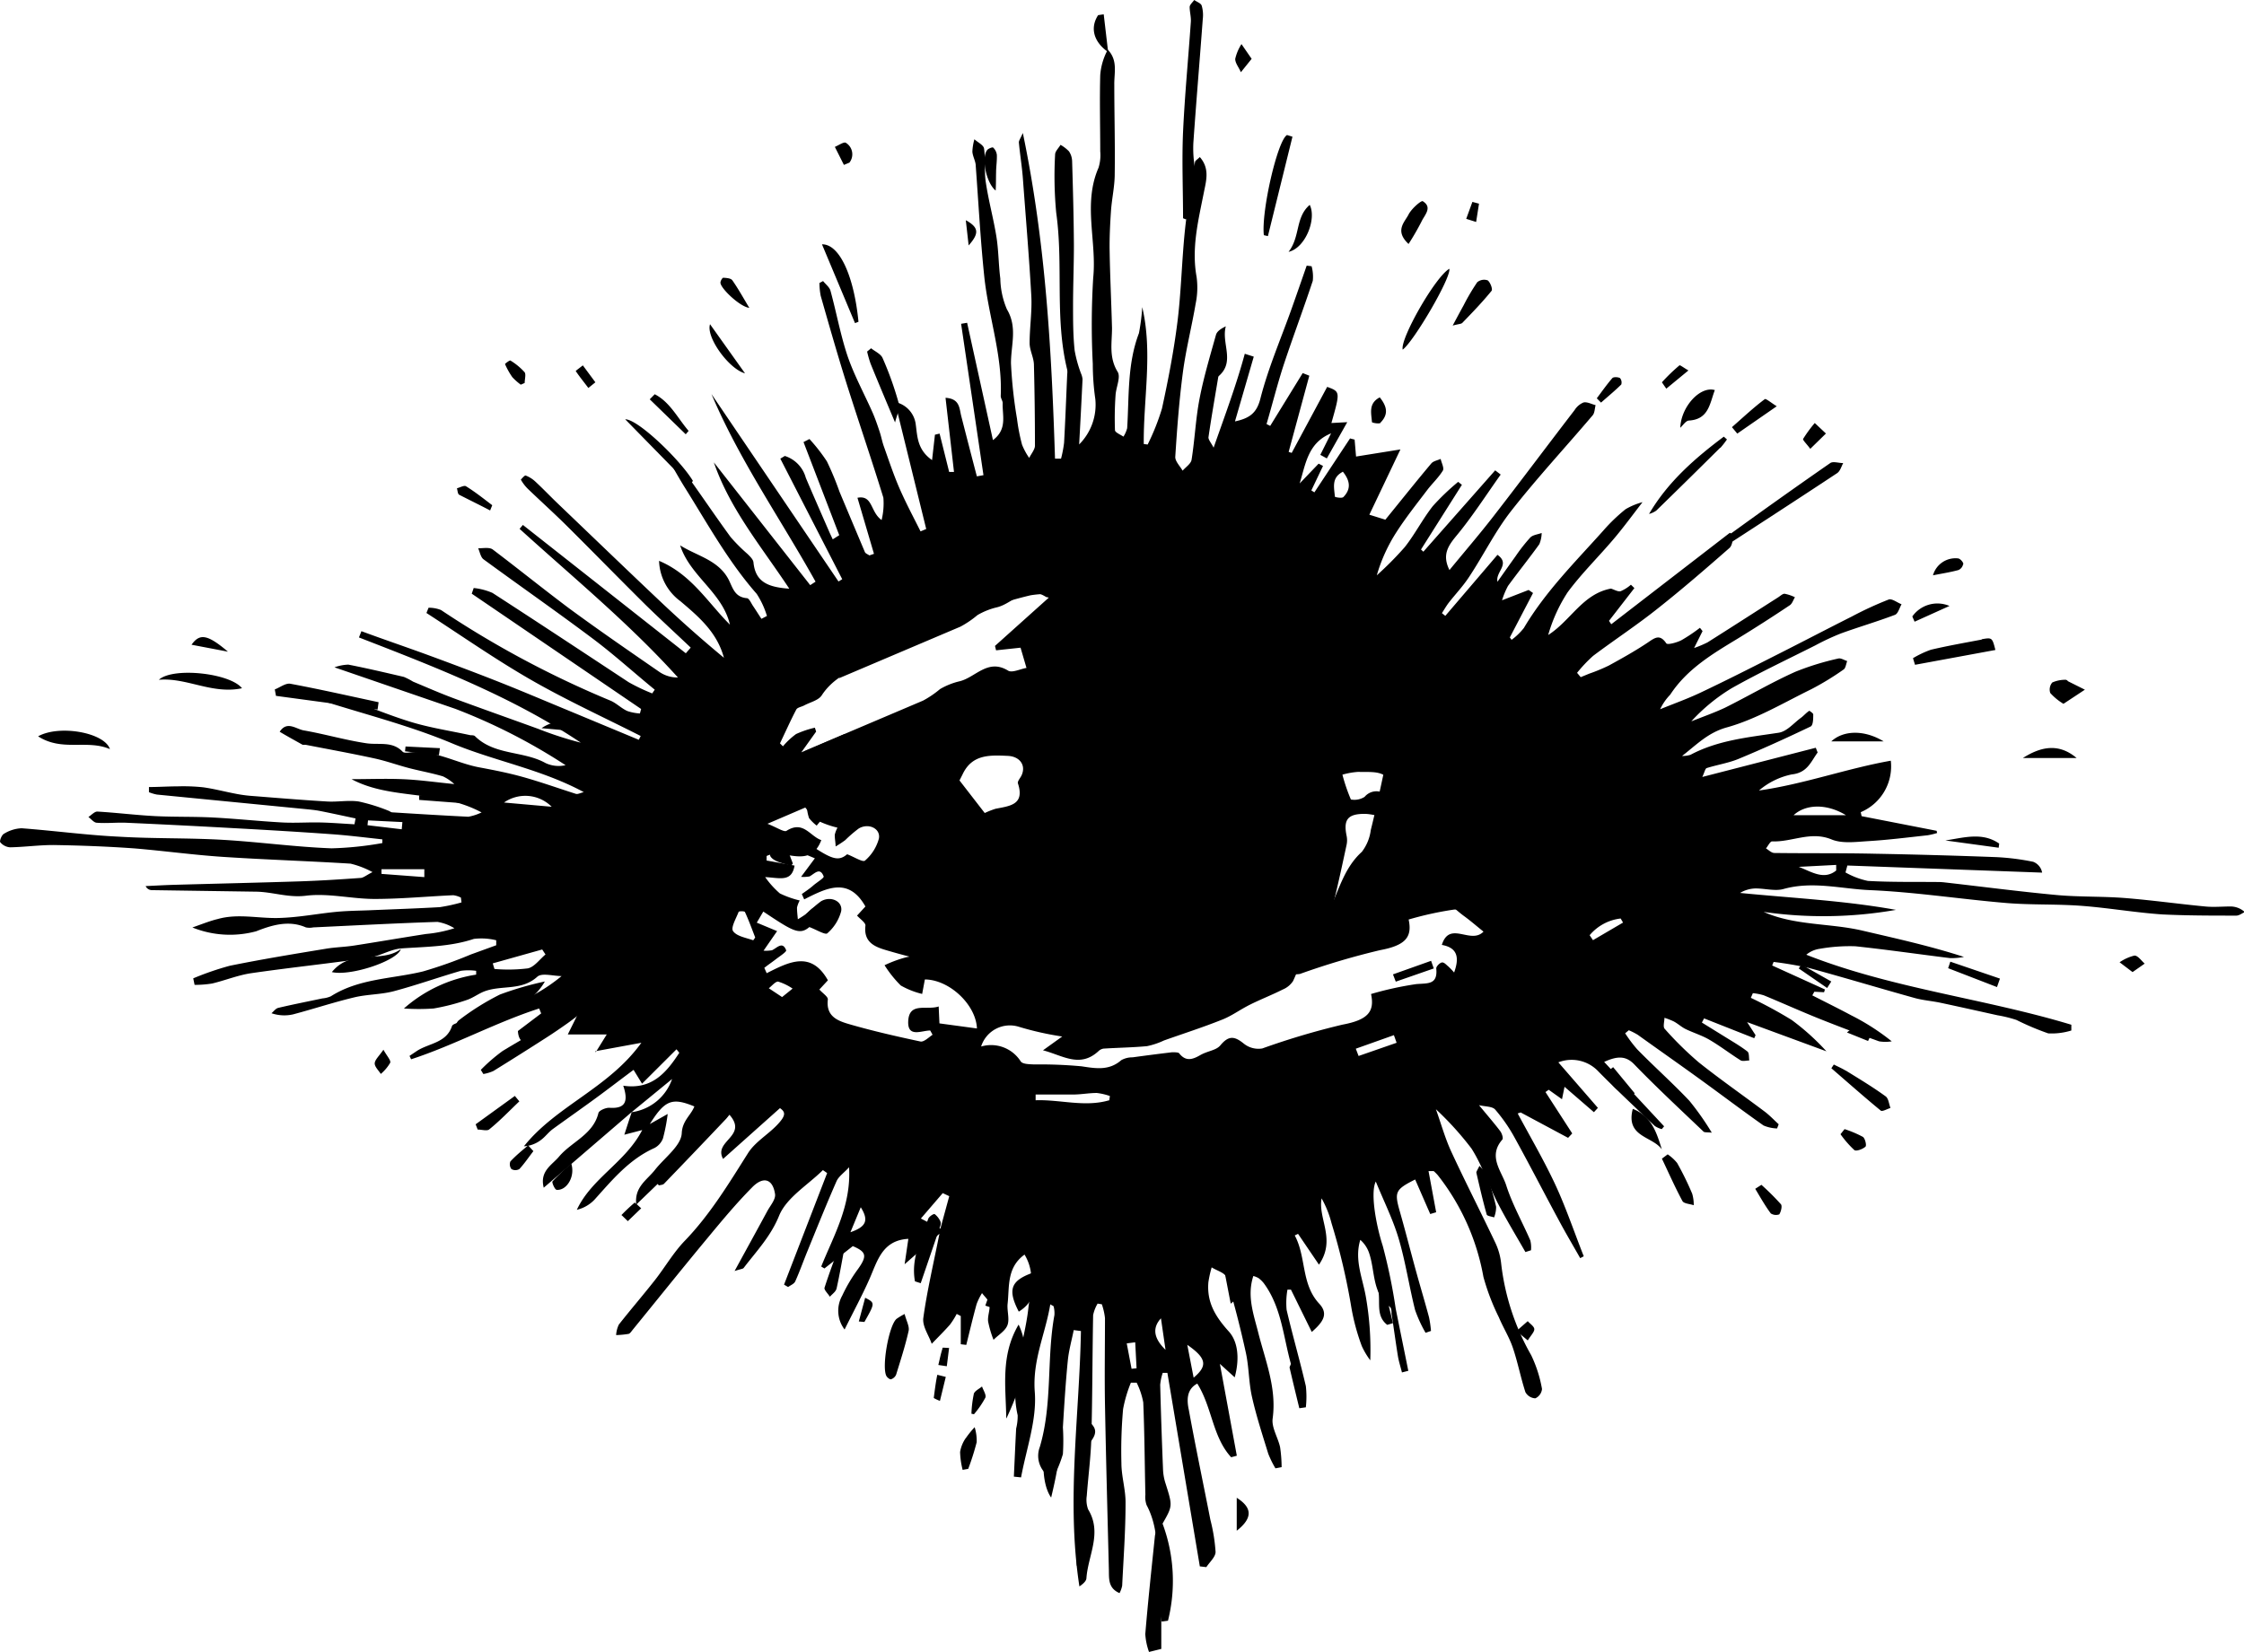 <svg id="Layer_1" data-name="Layer 1" xmlns="http://www.w3.org/2000/svg" viewBox="0 0 265 195.14"><title>tool-3</title><path d="M117.78,148.34l.29-.36-.29.36Zm39.8-70.71a13.27,13.27,0,0,0,1-6.3,13.25,13.25,0,0,1-.15-2.8c.34-4.87.75-9.73,1.11-14.59a3.94,3.94,0,0,0-.13-1.58c-.1-.29-.58-.44-.88-.66-.19.27-.52.54-.54.82,0,.58.18,1.18.14,1.76-.3,4.34-.72,8.68-.92,13-.15,3.39,0,6.8,0,10.2ZM92.23,167.21l-.07,0,.1,0Zm-2.1.49c-1.47.87-2.79,2-4.26,2.87-3,1.8-6,3.46-9,5.27a20.31,20.31,0,0,0-2.59,2.24l.3.49a4.84,4.84,0,0,0,1.19-.36c2.06-1.27,4.1-2.56,6.14-3.87.88-.56,1.74-1.15,2.59-1.75s1.46-1.13,2.22-1.65c1.8-1.24,3.61-2.46,5.42-3.69A6.09,6.09,0,0,0,90.14,167.71Zm145-61.3c-.5,0-1.16-.23-1.49,0q-6.18,4.29-12.26,8.71c-1,.73-1.88,1.65-2.81,2.48l.26.2c5.2-3.38,10.41-6.75,15.58-10.17C234.81,107.38,234.94,106.82,235.17,106.4ZM153.89,233.12c-.4,3.87-.82,7.74-1.14,11.61a7.54,7.54,0,0,0,.44,2.11l1.45-.36v-14l-.59,0A3.88,3.88,0,0,0,153.89,233.12Zm-72-65.49a38.34,38.34,0,0,0-5.35,1.55,29.84,29.84,0,0,0-4.8,3c-.39.27-.51.92-.76,1.4a5.38,5.38,0,0,0,1.53-.23c1.65-.77,3.18-2,4.9-2.37A7,7,0,0,0,81.85,167.63Zm54.47,51.6c2.35-5,2.78-8.25,1.43-11.06C135.63,211.83,136.29,215.56,136.33,219.22ZM62.21,134.65c-3.47-.74-6.93-1.53-10.42-2.18-.55-.1-1.22.43-1.84.67l.14.76,12,1.62Zm40.53,46.76a5.61,5.61,0,0,0-1.46,1.57,40.4,40.4,0,0,1-2.21,4A57.14,57.14,0,0,1,95,191.37l.31.36c.21-.06.48-.06.61-.2q3.61-3.74,7.18-7.51a3.49,3.49,0,0,0,.78-1.18,1.36,1.36,0,0,0-.08-1.12C103.61,181.47,102.94,181.27,102.75,181.41ZM167.23,79.59l2.9-11.74-.64-.2c-1.12.61-3.05,9-2.74,11.83ZM183.15,93c1.29-.94,5.71-8.46,5.51-9.55C187,84.38,182.82,91.74,183.15,93ZM128.56,196a2.24,2.24,0,0,0-.68-.88c-.12-.07-.67.29-.76.55-.86,2.39-2.06,4.73-1.57,7.39l.68.22q1.16-3.38,2.31-6.77A.75.75,0,0,0,128.56,196ZM118.88,89.71c-.51-5.25-2.18-9.18-4.31-9.15l3.9,9.31Zm4.5,117.78c-.92.77-1.8,5.8-1.18,6.79.11.17.4.39.52.35a1,1,0,0,0,.6-.53c.53-1.72,1.09-3.43,1.48-5.18.12-.54-.27-1.19-.47-2A8.09,8.09,0,0,0,123.38,207.49ZM36.26,132c3.27-.29,6.3,1.75,9.82,1C44.65,131.2,37.91,130.48,36.26,132Zm215.27-4.75c-2,.38-4,.73-6,1.2a11.58,11.58,0,0,0-2.12,1l.24.78,9.49-1.75C252.77,127,252.74,127,251.53,127.21ZM123.2,101.61h0Zm0,0c.17-.77.61-1.61.43-2.29A38.72,38.72,0,0,0,121.73,94c-.21-.49-.89-.78-1.36-1.16l-.47.39a13.12,13.12,0,0,0,.41,1.43C121.26,97,122.23,99.29,123.2,101.6Zm97.46,3a10.32,10.32,0,0,0,.78-1l-.37-.33c-3.42,2.56-6.61,5.35-8.83,9.13a2.55,2.55,0,0,0,.86-.4Q216.9,108.31,220.65,104.58Zm-8.42,7.82-.1,0,0,0ZM22,138.68c2.84,1.84,5.78.34,8.48,1.51C29.84,138.23,24.51,137.28,22,138.68Zm119.63,89.93c1.18-4.89,1.27-7,.37-8.36C140.48,222,140.27,226.71,141.64,228.61Zm-42.3-120.1c-1.47-2.45-6.49-7.3-8-7.28L98.94,109Zm136.13,69.66c-.44-.27-.93-.48-1.4-.72l-.29.44c1.93,1.67,3.85,3.37,5.83,5,.18.15.76-.19,1.15-.31-.18-.47-.23-1.13-.57-1.37C238.67,180.11,237.07,179.15,235.47,178.16ZM56.69,166.53c2.2.51,7.72-1.32,8.15-2.72C62.49,165.56,59,163.68,56.69,166.53Zm158.85,22.53a5.06,5.06,0,0,0-1.1-1l-.68.51c.79,1.66,1.54,3.36,2.42,5,.17.32.88.34,1.34.5a4.7,4.7,0,0,0-.18-1.35C216.8,191.43,216.2,190.22,215.54,189.05Zm-21.9-103c.16-.19-.14-1-.45-1.24a1.27,1.27,0,0,0-1.24.22,25,25,0,0,0-1.61,2.73c-.37.67-.73,1.34-1.29,2.39.73-.2,1-.18,1.14-.32C191.37,88.62,192.56,87.39,193.63,86.07Zm22.3,16.24s0-.05,0-.08l0,0Zm1-.92c2.35-.14,2.46-2,3.07-3.6-1.76-.51-4,2-4.08,4.45C216.27,101.91,216.59,101.4,216.94,101.38ZM261.43,132a3.81,3.81,0,0,0-1.57.32,1.28,1.28,0,0,0-.24,1.24,6.83,6.83,0,0,0,1.56,1.28l2.53-1.67-2-1C261.65,132.08,261.53,132,261.43,132ZM137.81,206.64c1.62-1,2.16-2.49,1.58-4.57C136.83,203,136.49,204.08,137.81,206.64ZM185.37,77.87c.36-.77,1.33-1.67.15-2.4-.18-.12-1.34.89-1.68,1.57-.47.92-1.67,1.91,0,3.48A30.37,30.37,0,0,0,185.37,77.87Zm71,63.37h6.36C260.6,139.44,258.49,139.91,256.39,141.24ZM227.32,99.69c-.65-.4-1.28-.94-1.41-.84-1.34,1-2.6,2.19-3.88,3.31l.63.76Zm-17,83c-.87,3.35,2.32,3.21,3.43,4.78C213.14,185.52,212.56,183.56,210.33,182.69ZM105.48,95.8,101.35,90C100.84,91.54,103.62,95.32,105.48,95.8Zm9.39,108c-.08.27.41.71.63,1.08.28-.32.72-.6.8-1,.38-1.71.67-3.44,1-5.17l-.52-.27C116.11,200.3,115.43,202.06,114.86,203.85ZM78.3,181.16l-4.63,3.35.24.62c.45,0,1.07.19,1.34,0,1.25-1,2.4-2.21,3.58-3.33Zm53.24,40.43a4,4,0,0,0-.66,1.63,9.64,9.64,0,0,0,.3,2.11l.66-.12a29.33,29.33,0,0,0,1-3.15,5.45,5.45,0,0,0-.24-1.77A11.06,11.06,0,0,0,131.55,221.59ZM172.17,75.9c-1.73,1.49-1.09,3.73-2.5,5.55C171.66,81,173,77.57,172.17,75.9Zm75.39,90.17,5.77,2.23.35-1-5.86-2Zm-54.49,24.35c-.11-.32-.45-.57-.86-1-.24.51-.39.69-.36.82.38,1.65.76,3.3,1.22,4.93.05.18.57.23.87.34a3.32,3.32,0,0,0,.24-1.26C193.88,192.93,193.49,191.66,193.07,190.42ZM135.13,72.09c0-.7.12-1.4.09-2.1a1.42,1.42,0,0,0-.44-.86c-.07-.07-.55.11-.7.29-.72.91-.12,3.89,1,4.79C135.13,73.44,135.11,72.76,135.13,72.09Zm90.38,119.57-.73.47c.6,1,1.16,2,1.84,2.91a1.13,1.13,0,0,0,1,.11c.21-.33.37-1,.19-1.2A29.86,29.86,0,0,0,225.51,191.66ZM98.82,102.6c-1.29-1.5-2.19-3.4-4-4.33l-.59.6L98.48,103Zm4.09-18.09c-.1,0-.32.35-.33.56-.05.63,2.27,2.86,3.41,3-.74-1.23-1.32-2.28-2-3.25C103.81,84.56,103.28,84.53,102.91,84.51Zm130.22,18.4-1.32-1.24a15.43,15.43,0,0,0-1.37,1.87c-.08.14.42.6.84,1.18Zm-84.76-45-.53-4.52-.66.1C146.25,54.91,146.56,56.59,148.38,57.86ZM145.94,231.7l-.58-5.67c-.14,2-1.55,3.94-.22,5.73ZM75.38,112l.25-.62c-1-.76-2-1.56-3.1-2.24-.22-.14-.71.15-1.07.24.08.26.09.67.26.76C72.92,110.76,74.15,111.35,75.38,112Zm172.34,11.28a3.63,3.63,0,0,0-4.39,1.24l.27.62ZM180,203.39c.83,1.49-.31,3.55,1.32,4.81L182,208l-1.18-4.87Zm28-25.63-.49.39c-.19,1.79,1.16,2.46,2.42,3.19l.62-.49Zm41.36-59.41c0-.26-.41-.69-.65-.69a2.76,2.76,0,0,0-2.94,2c1-.2,2-.35,3-.62A.94.94,0,0,0,249.33,118.34Zm4.23,33c-2-1.39-4.19-.69-6.36-.37l6.3.86ZM165.31,58.65l-1.2-1.74a5.45,5.45,0,0,0-.74,1.75c0,.51.43,1,.67,1.57Zm-1.76,170v3.87C165.48,231,165.37,229.78,163.55,228.63ZM79,97.14l.46-.2c0-.43.17-1,0-1.26a7.42,7.42,0,0,0-1.68-1.39c-.09-.06-.66.38-.64.42A8.78,8.78,0,0,0,78,96.25,6.94,6.94,0,0,0,79,97.14Zm3.75,94.11c-.11.12.28,1,.49,1,1.17.11,2.22-1.56,1.72-3.11A27.77,27.77,0,0,0,82.75,191.25ZM237.5,186a13,13,0,0,0-2.17-.92l-.48.6a12,12,0,0,0,1.64,1.88c.22.17,1-.12,1.31-.41C237.95,187,237.76,186.19,237.5,186ZM40.12,127.86l4.3.82C42,126.63,41.09,126.49,40.12,127.86ZM208.81,96.36c-.24-.13-.76-.15-.9,0-.66.76-1.24,1.59-1.84,2.39l.5.51c.8-.71,1.63-1.39,2.39-2.14A.81.81,0,0,0,208.81,96.36Zm-91-25.45a1.59,1.59,0,0,0-.42-2.34c-.23-.15-.86.3-1.3.48l1.07,2.13ZM145.23,234l-.57.13a21.73,21.73,0,0,0,0,2.41c0,.26.41.52.69.68.09.05.51-.18.53-.32C146.1,235.86,146.26,234.76,145.23,234ZM77.77,188.9a.92.92,0,0,0,.13.9.94.94,0,0,0,.93,0c.61-.66,1.11-1.41,1.66-2.12l-.62-.68C79.16,187.6,78.42,188.2,77.77,188.9Zm134.78-16.32-3.8-3.44C209.32,171.33,211.18,172.9,212.55,172.58Zm4.34-77.12c-.54-.31-1-.67-1.06-.6a21.33,21.33,0,0,0-2.07,2s.33.49.52.75ZM130.59,203.72a6.09,6.09,0,0,0-1,1.63c-.07.28.51.74.8,1.11L132,205Zm-2.82,13.12a4.36,4.36,0,0,0,.73.34l.69-2.83-1-.25C128,215,127.89,215.93,127.77,216.84Zm17.63,2.26.28,3.63C147.28,221,147.23,220.34,145.4,219.11Zm-11.54-13.17,1.07.35.81-3-.86-.26Zm135.7-41.35a5.32,5.32,0,0,0-1.75.79l1.53,1.16,1.43-1C270.37,165.17,269.95,164.56,269.56,164.58ZM61.75,177.32c0,.4.46.83.72,1.24a5,5,0,0,0,1.11-1.32c.1-.28-.37-.77-.8-1.54C62.26,176.46,61.77,176.88,61.75,177.32ZM87.81,96.86l-1.48-2c-.29.23-.86.65-.84.67.46.69,1,1.34,1.49,2Zm110.11,110.9-1.34,1.17,1.34,1.11c.36-.59.78-1,.77-1.33S198.19,208.08,197.91,207.76Zm-65.42,8.61a13.29,13.29,0,0,0-.28,2.33l.3.06a11,11,0,0,0,1.34-1.95c.14-.33-.24-.88-.39-1.33C133.13,215.77,132.6,216,132.49,216.37Zm103.13-42.7,2.48,1c.09-.25.33-.62.25-.72C237.72,173.19,237.06,172.38,235.62,173.66Zm-5.71-7.57,3.35,2.31.49-.77-3.53-2Zm-139,29.15.72.7,1.58-1.52c-.27-.23-.73-.7-.78-.66A21.18,21.18,0,0,0,90.87,195.25Zm37.9,15.69c-.22.66-.35,1.34-.51,2l1,.15.27-2.16C129.28,210.93,128.8,210.86,128.77,210.93ZM192.16,75.76l-.78-.21-.73,2,1.17.37Zm-60.6,2,.33,2.93C133.18,79.24,133.07,78.56,131.57,77.72ZM119.67,205l-.75,2.8.66.06C120.85,205.61,120.85,205.61,119.67,205Zm75.15-53.8c-1.71-1.25-3.12-3.19-5.71-2.56-.25.06-.64-.47-1-.73a4.22,4.22,0,0,1,1.14-.43c.59,0,1.35.33,1.76.07,1.14-.72.76-3.56-.43-4.23a6.11,6.11,0,0,1-1.06-1,8.49,8.49,0,0,1,1.39-1.16,7.34,7.34,0,0,1,1.66-.45l-.09-.53a8,8,0,0,1-2,0c-.45-.12-1.16-.64-1.14-1,.13-2.77-2.29-3.41-3.9-4.57-.76-.55-2.06-.4-3.11-.44a8.75,8.75,0,0,0-1.87.33,21,21,0,0,0,1,2.93,2.23,2.23,0,0,0,1.62-.31,1.82,1.82,0,0,1,2.56-.24c.69.51,1.3,1.13,2,1.7l0,.53a13,13,0,0,1-2.14.32c-.81,0-1.63-.3-2.44-.3-2,0-2.5.71-2.1,2.62a2.59,2.59,0,0,1,0,1c-.5,2.33-1,4.67-1.58,7a5.32,5.32,0,0,1-1.06,2.58c-2,1.81-2.63,4.27-3.69,6.55a2.68,2.68,0,0,1-1.22,1c-1.25.63-2.56,1.14-3.81,1.76s-2.15,1.32-3.3,1.78c-2.27.91-4.61,1.66-6.92,2.48a8.82,8.82,0,0,1-2,.67c-1.71.16-3.43.18-5.14.29a1.14,1.14,0,0,0-.61.32c-2.2,2-4.21.48-6.53-.12l2.27-1.63a35.85,35.85,0,0,1-5.12-1.15,3.56,3.56,0,0,0-4.44,2.24,4.15,4.15,0,0,1,4.67,1.76c.23.33,1,.33,1.58.36a53,53,0,0,1,5.6.22c1.71.27,3.26.53,4.7-.73a2.7,2.7,0,0,1,1.33-.33q2.33-.32,4.67-.6c.27,0,.7,0,.82.11.77,1,1.56.77,2.48.24s1.88-.55,2.4-1.17c1-1.21,1.7-1.07,2.79-.18a2.75,2.75,0,0,0,2.16.55,88.75,88.75,0,0,1,9.46-2.81c3-.56,3.83-1.53,3.38-3.62a39.19,39.19,0,0,1,5.33-1.17c1.36-.12,2.57.11,2.37-1.86,0-.22.37-.62.64-.69s.53.26.77.45a8.65,8.65,0,0,1,.7.73c.64-1.76.41-2.93-1.45-3.26.92-2.93,3.4,0,4.92-1.57C196.3,152.35,195.58,151.72,194.81,151.16Zm-76.12,8.67,1-1.09c-2-3.54-4.61-2.16-7.23-.84l-.28-.63c.45-.32.91-.62,1.34-1s1.31-.9,1.24-1.08c-.44-1.15-1.08-.31-1.67,0a4.09,4.09,0,0,1-1,.05l1.63-2.19-2.4-1,.77-1.31c3.39,2.29,4.26,2.84,5.44,1.83.83.31,1.88,1,2.12.74a5.21,5.21,0,0,0,1.63-2.59c.23-1.19-1.23-1.88-2.38-1.19a15,15,0,0,0-1.59,1.37,13,13,0,0,1-1.14.75c0-.46-.11-.92-.1-1.38a3.33,3.33,0,0,1,.32-.84,11.45,11.45,0,0,1-2.34-.83,10.7,10.7,0,0,1-1.74-1.93c1.72.08,3.14.61,3.47-1.36l-3.3-.6,0-.53c2-1,5.09,1.69,6.46-1.88-1.34-.45-2.14-2.37-4.12-1.09-.3.2-1.12-.4-2.24-.84l4.66-2a4.68,4.68,0,0,0,.26,1.34,5.16,5.16,0,0,0,.9.88c.23-.34.69-.71.65-1-.17-1.2.25-1.38,1.3-1a1.34,1.34,0,0,0,1.1-.23,2.18,2.18,0,0,1,3.32.31,2,2,0,0,0,2.95.58c.18.48.54,1,.41,1.19-1,1.17-.28,2.21,0,3.35a10.24,10.24,0,0,1,0,2.41,11.86,11.86,0,0,0,.22,2.1c.26,1.24.6,2.47.93,3.7a7.88,7.88,0,0,0,.7,2.17c.81,1.29.33,1.62-1,1.84a14.36,14.36,0,0,0-2.59.95,13.63,13.63,0,0,0,1.91,2.39,9.51,9.51,0,0,0,2.53,1l.32-1.71c2.87,0,6,3,6.15,5.79l-4.43-.6-.09-2c-1.42.49-3.55-.6-3.6,1.84,0,1.85,1.57,1,2.6,1l.28.5c-.48.28-1,.88-1.43.8-2.77-.57-5.54-1.2-8.25-2-1.39-.4-2.93-.87-2.69-2.95C119.75,160.7,119.09,160.29,118.69,159.83ZM118.07,148l-.29.36h0Zm-2.14-18.33a11.59,11.59,0,0,1,2.22-.75l.15.46-1.75,2.45,14.38-6.11a11.68,11.68,0,0,0,2-1.36,8.38,8.38,0,0,1,2.34-.93c1.87-.47,3.32-2.71,5.7-1.25.47.29,1.42-.19,2.17-.32l-.7-2.39-2.89.31-.14-.45,6.33-5.75-.13-.46a12.67,12.67,0,0,0-2,.16c-1.53.36-3,.81-4.57,1.23a21.66,21.66,0,0,0-3.88,1.08c-3.71,1.81-7.32,3.83-11,5.69-2,1-3.93,1.85-5.21,3.82-.39.6-1.37.81-2.09,1.2-.31.16-.78.23-.91.47-.69,1.31-1.29,2.67-1.93,4l.35.35A8.83,8.83,0,0,1,115.94,129.66Zm25,2.57c-2.16-.1-4.24-.19-5.35,2.19l-.36.71,3,3.86a10.53,10.53,0,0,1,1.27-.5c1.65-.33,3.49-.45,2.65-3-.08-.24.27-.62.42-.93C143.15,133.32,142.34,132.29,141,132.23Zm12,40.15a7.15,7.15,0,0,0-1.55-.36c-.87,0-1.73.16-2.6.18-1.54,0-3.08,0-4.62,0l0,.68c2.89,0,5.78.91,8.67.06ZM84.27,157.29c.77-.17,1.39-1.07,2.08-1.64l-.39-.59-5.83,1.63.2.66A18.88,18.88,0,0,0,84.27,157.29ZM133,188.09l1-3.81-.77-.36-2.58,3Zm-23.84-37.45c-.29.76-.94,1.85-.65,2.26.44.62,1.53.78,2.37,1.08.07,0,.27-.31.25-.28-.44-1.14-.79-2.1-1.21-3C109.84,150.58,109.17,150.57,109.14,150.65Zm130.79-11.36c-2.33-1.42-4.8-1.3-6.19,0Zm-43.6,6.44-2.9-2.85-.47.48c.47.69,1.21,1.34,1.33,2.09s-.45,1.44-.81,2.43Zm-114.88-8,5.63.5A4.4,4.4,0,0,0,81.45,137.72Zm157.3,7.36-4.42.23c1.49.61,3,1.66,4.44.48ZM182,166.8l.33.86,4.49-1.56-.32-.9Zm-80.81,3.69-4.75,3.92A5.9,5.9,0,0,0,101.23,170.49Zm-4.76,3.93h0Zm84.08-72.78c1-1,.78-1.94-.07-3-1.36.71-1,1.87-.92,2.93C179.58,101.65,180.38,101.81,180.55,101.64Zm-108.5,44H67v.55l5,.38Zm90.08,56.18.75,3.88C164.56,204.31,164.43,203.42,162.14,201.83Zm51.45-49.88-.28-.48a5.63,5.63,0,0,0-3.66,2l.39.58Zm-99.79,6.95c-.32,0-.73.51-1.09.79l1.58,1.07,1.24-1A6.25,6.25,0,0,0,113.8,158.89ZM69.45,140.08l-4.06-.2-.06.57,4,.48Zm90.12,62.34L159,198.7C158,199.85,158.2,201.08,159.58,202.43Zm-36-16.84-1.22,2.95C124.24,187.89,124.56,187.13,123.58,185.59ZM155,201.69l.57,3,.59-.06-.18-3Z" transform="translate(-17.5 -51.7)"/><path d="M87.85,176l1.3-2.1h-4.6l1.62-3.27c-1.22.8-2.13,1.38-3,2s-1.69,1.37-2.61,1.93-1.81.39-1.9-1.07l2.75-2.08-.24-.58c-5.15,1.66-10,4.33-15.12,6l-.19-.4.88-.59c1.42-.92,3.48-.93,4.14-2.94.06-.17.38-.28.6-.36,2.4-.8,4.84-1.47,7.18-2.41A21,21,0,0,0,83.82,167c-1,0-2.33-.41-2.87.08-1.81,1.64-4.07,1-6.05,1.66-.8.25-1.49.83-2.29,1.09a24.89,24.89,0,0,1-3.9,1,25,25,0,0,1-3.51,0,16.76,16.76,0,0,1,8.53-4v-.45a6.73,6.73,0,0,0-1.81,0c-2.65.77-5.26,1.7-7.92,2.41-1.52.4-3.15.36-4.68.73-2.42.58-4.78,1.36-7.19,2a4.67,4.67,0,0,1-2.57-.13c.26-.22.5-.56.79-.63,1.73-.41,3.48-.75,5.22-1.12a3.19,3.19,0,0,0,1-.25c3.33-2.12,7.24-2.05,10.89-2.94a52.52,52.52,0,0,0,5.64-2l3-1.09,0-.59a7.34,7.34,0,0,0-2.64-.16c-2.79.93-5.65.92-8.52,1.12-1.32.09-2.57.92-3.89,1.11-4.62.67-9.26,1.15-13.88,1.82-1.56.23-3.07.85-4.62,1.22a12.84,12.84,0,0,1-2.07.16l-.16-.77a33.8,33.8,0,0,1,4.33-1.49c3.74-.76,7.52-1.38,11.29-2,1.11-.19,2.24-.21,3.35-.38,2.84-.44,5.67-.93,8.51-1.37a15.39,15.39,0,0,0,3.36-.68,5.6,5.6,0,0,0-2-.75c-4.89.16-9.78.42-14.67.65a2.1,2.1,0,0,1-.87,0c-2-.88-4-.28-5.87.46a11.88,11.88,0,0,1-7.53-.45c1.2-.42,2.08-.78,3-1,2.37-.67,4.78-.06,7.16-.12s4.58-.51,6.87-.73c1.27-.12,2.55-.13,3.83-.18,2.78-.12,5.57-.21,8.35-.37A21,21,0,0,0,72,158.3l-.07-.57a2.82,2.82,0,0,0-.9-.28c-3.1.14-6.2.44-9.29.44-2.71,0-5.47-.71-8.12-.38-2.1.26-3.94-.46-5.92-.48l-12.22-.18a.82.82,0,0,1-.78-.48c1.13-.05,2.27-.12,3.4-.15,5-.14,9.91-.25,14.87-.41,2.36-.08,4.73-.23,7.08-.4.36,0,.69-.32,1.44-.69a10.66,10.66,0,0,0-2.59-1c-5-.31-10.06-.47-15.08-.8-3.48-.23-6.95-.71-10.43-1-3.19-.23-6.4-.35-9.6-.4-1.7,0-3.41.24-5.11.27a1.65,1.65,0,0,1-1.15-.6c-.11-.14.17-.87.44-1a4.28,4.28,0,0,1,2.08-.65c3.87.29,7.73.82,11.6,1,4.07.24,8.15.13,12.22.37,4.27.25,8.51.84,12.78,1a39.36,39.36,0,0,0,6-.62l0-.44c-2-.21-4-.47-6-.61-3.9-.28-7.8-.51-11.7-.72q-6.26-.35-12.52-.63c-1.16-.05-2.33.09-3.49,0-.34,0-.67-.44-1-.68.36-.23.73-.66,1.07-.64,2.24.13,4.47.41,6.71.53s4.63.05,6.94.17c2.69.14,5.38.43,8.07.58,1.33.08,2.67,0,4,0,1.54,0,3.09.14,4.63.22l.13-.69c-1.41-.3-2.82-.61-4.24-.89-.57-.11-1.16-.16-1.74-.22l-17.48-1.71a5,5,0,0,1-.94-.28v-.61c1.13,0,2.26-.08,3.39-.08a22.37,22.37,0,0,1,3,.11c1.26.17,2.49.5,3.74.74a16.07,16.07,0,0,0,1.75.26c3.06.24,6.13.5,9.19.68,1.23.07,2.5-.18,3.71,0a21.27,21.27,0,0,1,3.46,1.07c.17.05.32.2.48.21,3,.19,6,.37,9,.52a6.23,6.23,0,0,0,1.56-.51c-5.08-2.73-10.67-1.43-15.36-3.93,2,0,4-.08,6,0s4,.37,6.14.58a5.33,5.33,0,0,0-1.34-.91c-1.34-.4-2.73-.64-4.09-1s-2.65-.83-4-1.12c-2.7-.59-5.42-1.08-8.13-1.61-.12,0-.26,0-.35,0-.91-.51-1.81-1-2.71-1.54.86-1.33,1.93-.32,2.84-.16,2.48.43,4.92,1.15,7.4,1.52,1.48.22,3.07-.28,4.28,1,.12.13.46.13.69.1,3-.41,5.57,1.23,8.38,1.75,1.72.32,3.44.66,5.12,1.13,2.11.59,4.18,1.33,6.28,2,.21.06.49-.1.92-.21-5.07-2.73-10.54-3.66-15.6-5.78s-10.48-3.47-15.75-5.16l.05-.7a4.31,4.31,0,0,1,1.59-.08c3,1.09,6,2.4,9.1,3.37,2.35.74,4.82,1.1,7.23,1.63.17,0,.41,0,.52.1,2.31,2.3,5.72,1.72,8.35,3.19a3.66,3.66,0,0,0,2.36.25,68.78,68.78,0,0,0-13-6.65L57,130.53a5.28,5.28,0,0,1,1.64-.32c2.19.43,4.37.94,6.55,1.45a8,8,0,0,1,1.09.56c1.63.68,3.24,1.39,4.89,2,3.3,1.22,6.62,2.39,9.92,3.59a42.54,42.54,0,0,0,5,1.62C78,134,68.91,130.5,59.89,127l.29-.74c2.7,1,5.4,1.91,8.09,2.9s5.63,2.09,8.42,3.2,5.43,2.24,8.15,3.36l8.1,3.37.22-.45c-4.32-2.19-8.73-4.21-12.93-6.62s-8.26-5.25-12.37-7.91l.25-.62a3.9,3.9,0,0,1,1.47.27,115.84,115.84,0,0,0,20,10.7c.7.29,1.27.9,2,1.23a5.73,5.73,0,0,0,1.49.29l.14-.53-20-13.62.23-.67a7.45,7.45,0,0,1,2.22.58c5.38,3.48,10.7,7,16.07,10.54a22.32,22.32,0,0,0,2.79,1.33l.3-.44c-2.45-2-4.82-4.16-7.36-6.06-4.24-3.18-8.59-6.21-12.86-9.34-.34-.25-.43-.86-.63-1.3.58,0,1.33-.15,1.72.14,3,2.27,6,4.69,9,6.94,3.52,2.59,7.13,5.07,10.72,7.55a3.81,3.81,0,0,0,2.15.63c-5.76-6.39-12.38-11.82-18.7-17.56l.39-.46,19.24,15.16.58-.67c-1.76-1.67-3.56-3.32-5.28-5-3.13-3.1-6.2-6.25-9.32-9.35-1.52-1.51-3.11-2.94-4.65-4.42a4.88,4.88,0,0,1-.81-1.07s.44-.53.56-.49a3.46,3.46,0,0,1,1.13.7c.91.84,1.76,1.74,2.66,2.6,4.1,3.92,8.18,7.86,12.3,11.75q3.56,3.36,7.33,6.48c-.81-3-2.94-4.82-5.15-6.69a6.16,6.16,0,0,1-2.51-4.76c3.83,1.61,5.76,4.94,8.37,7.54-.89-3.83-4.7-5.71-5.88-9.37,2,1.27,4.56,1.73,5.76,4.11.48,1,.72,2,2.11,2.13.27,0,.51.58.73.91.34.5.65,1,1,1.53l.65-.34a10.11,10.11,0,0,0-1.21-2.61c-3.34-3.8-5.77-8.22-8.43-12.47-.58-.92-1.11-1.87-1.66-2.81l.34-.29a3.52,3.52,0,0,1,.84.63c2,2.74,3.85,5.52,5.83,8.23a19.76,19.76,0,0,0,2,2c.29.29.67.64.7,1,.23,2.37,1.82,2.93,4.23,3.1-3.31-5-7-9.38-8.91-14.92l11.38,14.5.63-.41c-4.11-7.38-9-14.36-12.29-22.16l15,22.14.44-.27-7.31-14.24.53-.32a3.74,3.74,0,0,1,2.48,2.58c.89,2.1,1.81,4.18,2.72,6.27.14.33.3.65.46,1l.77-.49-4.22-11,.7-.36a20.77,20.77,0,0,1,2.06,2.64,35,35,0,0,1,1.49,3.59q1.5,3.57,3,7.13c.08.17.35.26.53.39l.54-.19-1.95-6.62h0c1.83-.35,1.49,1.66,2.85,2.63a8.19,8.19,0,0,0,.21-2.64c-1.39-4.51-2.93-9-4.34-13.46-1.08-3.44-2.07-6.91-3.06-10.38a8.24,8.24,0,0,1-.15-1.52l.43-.23c.3.38.75.71.87,1.13.7,2.55,1.17,5.17,2,7.67.79,2.33,2,4.52,3,6.79.32.74.58,1.51.83,2.27.18.55.28,1.13.48,1.68.63,1.77,1.22,3.57,2,5.3s1.55,3.16,2.33,4.73l.67-.28-3.69-15a3.08,3.08,0,0,1,2.46,2.7c.19,1.36.17,2.94,1.92,4.16l.34-3,.55-.13,1.13,4.53.57,0-1-8.76c1.71.11,1.62,1.25,1.86,2.17q.91,3.56,1.84,7.11l.78-.14L131,89.95l.71-.12,3.05,13.86c1.73-1.3,1.09-2.93,1.15-4.37,0-.28-.24-.57-.23-.86.21-4.83-1.46-9.41-1.95-14.14-.45-4.34-.68-8.7-1-13,0-.57-.36-1.13-.4-1.7a6.26,6.26,0,0,1,.24-1.47c.4.37,1.09.69,1.14,1.1.19,1.34,0,2.73.22,4.07.32,2.13.9,4.22,1.24,6.35.26,1.63.25,3.3.46,4.94a9.64,9.64,0,0,0,.78,3.63c1.28,2.14.46,4.26.48,6.41a54.47,54.47,0,0,0,.71,6.51,22.29,22.29,0,0,0,.6,3.08,7.6,7.6,0,0,0,.84,1.55c.24-.48.68-1,.68-1.44q0-4.76-.12-9.52c0-.87-.51-1.73-.51-2.6,0-1.86.3-3.73.2-5.59-.26-4.65-.66-9.29-1-13.93-.11-1.4-.34-2.79-.47-4.19,0-.22.19-.47.47-1.11,2.71,13,3.39,25.7,3.8,38.47l.71,0a13.69,13.69,0,0,0,.36-1.88c.15-2.69.25-5.39.37-8.09a2,2,0,0,0,0-.53c-1.5-6.11-.43-12.4-1.3-18.56a46,46,0,0,1-.13-6.86c0-.39.42-.77.64-1.15a4.32,4.32,0,0,1,1,.77,2.19,2.19,0,0,1,.37,1.18c.1,3.31.19,6.61.21,9.92,0,2.37-.1,4.74-.1,7.11,0,1.77,0,3.55.19,5.32a15.24,15.24,0,0,0,.75,2.71,2.25,2.25,0,0,1,.18.67c-.12,2.51-.25,5-.4,7.71a6.64,6.64,0,0,0,1.91-5.35,29.47,29.47,0,0,1-.3-4.18,90.1,90.1,0,0,1,.05-10.16c.44-4.32-1.24-8.73.63-13a5,5,0,0,0,.2-1.94c0-3-.08-6,0-9a7.4,7.4,0,0,1,.89-3c1.21,1.25.75,2.72.77,4.11,0,3.53.1,7.06.05,10.58,0,1.45-.34,2.9-.44,4.35s-.19,3.19-.16,4.78c.05,3,.2,6,.28,9.06,0,1.74-.39,3.47.67,5.18.38.62-.19,1.8-.25,2.74a38.77,38.77,0,0,0-.07,4.14c0,.27.64.52,1,.77a3.51,3.51,0,0,0,.44-1c.24-3.77,0-7.57,1.39-11.22a24.1,24.1,0,0,0,.39-3.08c1.26,5.36.13,10.79.18,16.17l.46.06a27.24,27.24,0,0,0,1.69-4.25c.74-3.39,1.4-6.81,1.83-10.25s.51-7.14.87-10.7c.28-2.73.77-5.44,1.2-8.15,0-.18.29-.32.57-.61,1.2,1.38.75,2.8.47,4.22-.65,3.28-1.47,6.53-.85,9.95a9.33,9.33,0,0,1-.11,3.14c-.46,2.72-1.15,5.4-1.51,8.13-.44,3.33-.69,6.69-.9,10,0,.52.56,1.07.87,1.61.37-.43,1-.83,1.06-1.31.38-2.39.48-4.83.94-7.2.49-2.54,1.23-5,1.94-7.54.12-.42.61-.74,1.16-1-.55,2,1.13,4.16-.83,5.87a.29.29,0,0,0-.07.16c-.39,2.36-.81,4.72-1.15,7.09,0,.29.31.64.61,1.21,1.36-3.88,2.69-7.42,3.68-11.09l1.06.34-2.22,7.65c1.74-.37,2.57-1,3-2.68.92-3.62,2.43-7.09,3.69-10.63.6-1.69,1.19-3.39,1.78-5.09l.58.07a4.64,4.64,0,0,1,.14,1.72c-1.11,3.36-2.36,6.67-3.46,10-.74,2.28-1.32,4.61-2,6.92l.43.22,3.84-6.24.78.31-2.44,9,.36.12,4.19-7.8c1.55.57,1.55.57.5,4.27l1.87-.1-2.41,4.28-.77-.42,1.27-2.54c-2.74,1.12-3,3.63-3.71,5.92l2.24-2.34.52.27-1.38,2.89.36.23,4.21-6.37.54.14.17,2,5.24-.84-3.67,7.71,1.89.59c1.89-2.32,3.63-4.51,5.43-6.65.24-.28.73-.36,1.1-.53.1.47.44,1.08.26,1.38-.52.85-1.28,1.54-1.88,2.34-1.23,1.62-2.5,3.22-3.6,4.93a19.24,19.24,0,0,0-2.32,5.1,39.11,39.11,0,0,0,3.3-3.33c1.21-1.53,2.1-3.3,3.31-4.84a28.24,28.24,0,0,1,3-2.87l.44.35-4.83,7.64.28.26,8.48-9.61.65.5c-1.74,2.44-3.37,5-5.27,7.28-1,1.22-1.64,2.25-.78,4,1.82-2.22,3.58-4.26,5.22-6.38,3.22-4.15,6.36-8.36,9.56-12.52a2.26,2.26,0,0,1,1.06-.9c.43-.09.94.2,1.42.32-.11.4-.1.9-.34,1.19-3.2,3.77-6.57,7.4-9.62,11.29-1.9,2.42-3.28,5.25-5,7.84-.7,1.07-1.59,2-2.37,3-.3.39-.55.83-.82,1.25l.4.32,6.16-7.21c1.56,1.11-.26,2,0,3.18.71-1,1.41-2,2.13-3a19.9,19.9,0,0,1,1.75-2.23c.31-.31.89-.36,1.34-.53a3.57,3.57,0,0,1-.28,1.33c-1.2,1.67-2.49,3.27-3.7,4.93a9.36,9.36,0,0,0-.7,1.69l3.14-1.22.52.36L195.8,127l.21.28a7.59,7.59,0,0,0,1.45-1.4c2.54-4.3,6.07-7.8,9.36-11.48a20.63,20.63,0,0,1,2.65-2.55,8,8,0,0,1,2-.83l0,0c-1.12,1.44-2.2,2.93-3.38,4.32-1.8,2.13-3.81,4.09-5.46,6.32a18.52,18.52,0,0,0-2.3,5.05c2.66-1.69,4.07-4.86,7.41-5.48l0,0c.38.11.81.39,1.14.31a4.47,4.47,0,0,0,1.22-.77l.41.4-3,3.87.27.4,14-10.8.48.27c-.16.52-.17,1.21-.52,1.52-2.76,2.42-5.54,4.83-8.41,7.1-2.5,2-5.16,3.74-7.7,5.65a17.06,17.06,0,0,0-1.89,2l.43.51,1-.41a21.67,21.67,0,0,0,2.3-.95c1.57-.86,3.13-1.73,4.61-2.72.83-.56,1.42-1.06,2.2.09.14.2,1.22-.09,1.76-.36a19.49,19.49,0,0,0,2.21-1.48l.31.39-1,2a13,13,0,0,0,1.59-.67c2.79-1.76,5.56-3.55,8.34-5.32.25-.16.53-.44.77-.42a5,5,0,0,1,1.21.41c-.2.32-.32.75-.6.94-2,1.34-4.06,2.66-6.13,3.93-3,1.82-6,3.59-8,6.64a6.39,6.39,0,0,0-1.19,1.72c1.57-.64,3.17-1.21,4.7-1.93,2.92-1.38,5.8-2.84,8.68-4.3,3.1-1.56,6.17-3.17,9.27-4.73a41.62,41.62,0,0,1,4.34-2c.38-.14,1,.36,1.52.56-.25.43-.41,1.11-.78,1.25-2.11.8-4.27,1.43-6.39,2.2a28.45,28.45,0,0,0-3,1.4c-3.31,1.67-6.67,3.25-9.9,5.07a21.65,21.65,0,0,0-4.76,3.91c1.31-.52,2.67-1,3.94-1.59,2.8-1.39,5.52-3,8.36-4.27a32,32,0,0,1,5.06-1.56c.3-.08.7.19,1.05.3-.14.35-.18.85-.43,1a32.66,32.66,0,0,1-3.8,2.32c-3.29,1.61-6.51,3.55-10,4.52-2.23.62-3.57,2.06-5.27,3.37a3.1,3.1,0,0,0,1-.14c3.25-1.73,6.83-2.06,10.38-2.6,1-.14,1.78-1.13,2.65-1.76.34-.25.61-.59,1-.84,0,0,.47.29.46.43,0,.5,0,1.31-.33,1.44-2.8,1.34-5.63,2.63-8.5,3.82-1.19.49-2.51.69-3.75,1.08-.18.06-.24.46-.52,1.05l13.4-3.45.22.56c-.8,1.09-1.21,2.4-3.06,2.59a8.65,8.65,0,0,0-3.87,1.9c5.31-.75,10.36-2.6,15.57-3.52a5.87,5.87,0,0,1-3.55,6.08l.1.47,8.86,1.73.06.26a8.65,8.65,0,0,1-1.13.27c-2.32.25-4.64.55-7,.69-1.46.09-3.1.32-4.36-.21-2.46-1-4.66.34-7,.24-.23,0-.48.54-.72.83.32.19.64.54,1,.54,4,.05,7.93,0,11.89.09q7.15.13,14.3.4a28.39,28.39,0,0,1,4.36.55,1.68,1.68,0,0,1,1.06,1.28l-23-.84-.22.82a9.28,9.28,0,0,0,2.64,1c2.79.16,5.59.1,8.39.13a6.91,6.91,0,0,1,.71.05c4.41.5,8.81,1.08,13.23,1.49,2.65.24,5.33.14,8,.35,3.18.25,6.34.7,9.51,1,1,.1,2,0,3,0a2.49,2.49,0,0,1,1.67.66c-.33.15-.66.42-1,.42-2.9,0-5.82,0-8.71-.14-3.13-.21-6.23-.75-9.36-1s-6.07-.1-9.08-.35c-5.37-.45-10.71-1.29-16.08-1.52-3.38-.14-6.78-1.1-10.22-.14-1,.29-2.23-.07-3.35-.06a3.71,3.71,0,0,0-1.8.53c6.16.61,12.32.9,18.41,2a49.6,49.6,0,0,1-15.63.24c3.7,1.64,7.81,1.31,11.66,2.21s8,1.81,12,3.11a7.71,7.71,0,0,1-1.63.14c-3.73-.46-7.45-1-11.19-1.4a20.56,20.56,0,0,0-4.22.3,3.16,3.16,0,0,0-1.58.7c10.14,4,21,5.15,31.3,8.27v.68a7.82,7.82,0,0,1-2.73.34,31.73,31.73,0,0,1-3.76-1.59,15.33,15.33,0,0,0-2.24-.55c-2.25-.5-4.49-1-6.74-1.48-1-.21-2-.28-3-.55-4.17-1.16-8.31-2.41-12.49-3.55a42.12,42.12,0,0,0-4.2-.72l-.17.42,6.23,2.83-.1.33-1.15-.06-.24.43c1.54.79,3.09,1.55,4.62,2.37a26.88,26.88,0,0,1,4.76,3.06,4.69,4.69,0,0,1-1.49,0q-3.58-1.28-7.11-2.69c-2.19-.88-4.34-1.85-6.52-2.75a6.56,6.56,0,0,0-1.28-.25l-.24.55a51.17,51.17,0,0,1,4.83,2.62,28,28,0,0,1,4.1,3.7l-9.37-3.45,1,1.54-.16.36L218.74,172l-.26.49,2.73,1.69c.9.56,1.82,1.09,2.65,1.73.22.17.16.7.22,1.06-.33,0-.73.12-1,0-1.25-.78-2.43-1.7-3.7-2.44-.88-.52-1.89-.82-2.82-1.27-.49-.24-.9-.63-1.38-.89a8.58,8.58,0,0,0-1.12-.44c0,.43-.18,1,0,1.27a40,40,0,0,0,4.06,4c2.51,2,5.17,3.85,7.75,5.79.6.45,1.12,1,1.68,1.52l-.19.49a4.4,4.4,0,0,1-1.6-.35c-2.5-1.76-4.93-3.6-7.4-5.39s-5-3.56-7.45-5.32a7.86,7.86,0,0,0-1.06-.54l-.43.36a16.1,16.1,0,0,0,1.41,1.88c2,2.05,4.2,4,6.18,6.1a32.56,32.56,0,0,1,2.64,3.76c-.54-.07-.89,0-1-.15-2.73-2.6-5.49-5.17-8.11-7.87-1-1.07-2-1.07-3.6-.34l7.08,7.61-.28.33a2.78,2.78,0,0,1-.82-.37c-2.23-2.13-4.49-4.23-6.65-6.43a4.33,4.33,0,0,0-4.74-1.09l4.67,5.38-.47.51-3.47-3-.3,1.47-1.57-1.12-.38.27,3.16,4.89-.49.52-5.6-3-.35.12c1.45,2.71,3,5.36,4.32,8.15s2.33,5.81,3.48,8.72l-.42.22c-.86-1.52-1.74-3-2.57-4.56-1.73-3.2-3.39-6.44-5.15-9.63a19.08,19.08,0,0,0-2.32-3.36c-.34-.39-1.17-.34-1.91-.52,1,1.22,1.79,2.12,2.5,3.06.2.26.39.83.26,1-1.75,2-.08,3.73.46,5.43.72,2.24,1.9,4.32,2.84,6.49a3.53,3.53,0,0,1,.08,1.16l-.66.21c-1.11-1.95-2.28-3.86-3.3-5.85s-1.81-4.41-3.07-6.38a36.73,36.73,0,0,0-4.2-4.64c.6,1.67,1.07,3.39,1.81,5,1.69,3.65,3.53,7.23,5.25,10.86a7.6,7.6,0,0,1,.65,2.4,28.25,28.25,0,0,0,3.54,10.79,15.21,15.21,0,0,1,1.28,4,1.36,1.36,0,0,1-.79,1.1,1.41,1.41,0,0,1-1.17-.73c-.56-1.72-.9-3.52-1.48-5.23-.42-1.25-1.15-2.4-1.66-3.62a26.52,26.52,0,0,1-1.82-4.77,27.09,27.09,0,0,0-5.38-12,4.63,4.63,0,0,0-.49-.49s-.11,0-.61,0l.9,4.86-.7.21-1.78-4.08c-2.36,1.19-2.46,1.48-1.82,3.75.7,2.44,1.32,4.91,2,7.36.48,1.73,1,3.45,1.46,5.18a13,13,0,0,1,.23,1.6l-.64.22a15.68,15.68,0,0,1-1.24-2.7c-.7-2.79-1.12-5.65-1.93-8.4-.67-2.27-1.75-4.42-2.71-6.77-.68,1.38.08,5.31.82,7.59a66.29,66.29,0,0,1,1.53,7.41c.49,2.45,1,4.91,1.49,7.36l-.75.19c-.16-.65-.37-1.28-.48-1.94-.27-1.67-.49-3.35-.75-5,0-.28,0-.68-.21-.81-2.15-1.67-1.69-4.3-2.48-6.47a3.57,3.57,0,0,0-1-1.44c-.74,2.43.33,4.63.69,6.92a36.22,36.22,0,0,1,.49,7.31,8.93,8.93,0,0,1-1-1.68,25.35,25.35,0,0,1-1.23-4.53,76.49,76.49,0,0,0-2.35-10,11.86,11.86,0,0,0-1.17-2.92c-.44,2.44,1.74,4.84-.31,7.83l-2.47-3.64-.39.19c1.38,2.55.73,5.74,2.9,8.07,1.14,1.23.39,2.21-.89,3.33l-2.46-5-.41,0a8.89,8.89,0,0,0-.1,2.39c.7,3,1.57,6,2.27,9a11.26,11.26,0,0,1,0,2.51l-.77.11c-.39-1.6-.78-3.2-1.15-4.8,0-.15.18-.36.14-.5-.89-3.21-1.11-6.65-3.18-9.46a3.29,3.29,0,0,0-.64-.62,2.73,2.73,0,0,0-.6-.24c-.76,2.31,0,4.44.55,6.57.84,3.38,2.23,6.63,1.73,10.28-.14,1.06.63,2.23.88,3.37a16.89,16.89,0,0,1,.18,2.36l-.73.14a12,12,0,0,1-.85-1.73c-.68-2.22-1.41-4.44-1.92-6.71-.39-1.72-.35-3.53-.73-5.25-.66-3-1.43-6-2.31-8.9-.15-.51-1.13-.77-1.72-1.15a13.15,13.15,0,0,0-.39,1.77c-.19,2.34.79,4,2.4,5.79,1.15,1.25,1.28,3.34.71,5.43l-1.75-1.59,2,10.85-.67.18c-2.21-2.41-2.23-5.87-4-8.7-1.29.68-1.24,2-1,3.1.79,4.34,1.7,8.66,2.55,13a20.48,20.48,0,0,1,.61,3.78c0,.6-.7,1.2-1.09,1.8l-.77-.09-3.83-22.86-.55,0a6.1,6.1,0,0,0-.3,1.42q.13,5,.34,10.1a6.11,6.11,0,0,0,.3,1.57c.83,2.62.84,2.62-.36,4.72a19.39,19.39,0,0,1,.64,11.47l-.74.1a27.13,27.13,0,0,1-.58-3.66c-.09-3.41.5-6.89-1.21-10.11a2.87,2.87,0,0,1-.14-1.22c-.08-3.63-.1-7.27-.25-10.9a8.83,8.83,0,0,0-.78-2.33l-.68,0a16.07,16.07,0,0,0-.92,3.11,55.4,55.4,0,0,0-.2,6.39c0,1.58.51,3.15.49,4.72,0,3.26-.24,6.51-.4,9.77a3.43,3.43,0,0,1-.31.87c-1.35-.58-1.24-1.69-1.26-2.73-.16-6.52-.34-13-.46-19.56-.06-3.4,0-6.8,0-10.2a7.59,7.59,0,0,0-.37-1.63l-.5-.08a4.38,4.38,0,0,0-.53,1.37c-.09,4.82-.08,9.64-.21,14.46-.06,2.29-.37,4.58-.54,6.87A3.27,3.27,0,0,0,146,230c1.69,2.76,0,5.41-.2,8.1,0,.37-.42.72-.83,1-1.56-10.09,0-20.13.18-30.17l-.85-.11c-.24,1.2-.58,2.39-.7,3.61-.26,2.62-.42,5.25-.58,7.88a25.23,25.23,0,0,1,0,3.16,15.1,15.1,0,0,1-1.19,2.88,2.94,2.94,0,0,1-1.53-3.74c1.51-5.11.78-10.42,1.72-15.57a3.19,3.19,0,0,0-.09-1c0-.07-.17-.12-.4-.26-.57,3.48-2.12,6.58-1.83,10.34.26,3.3-1,6.73-1.62,10.1l-.85-.09c.09-1.89.17-3.79.27-5.68a6.17,6.17,0,0,0,.18-1.57c-1-4.35.79-8.42,1.26-12.62.23-2.11.87-4.17-.45-6.36-2.13,1.55-1.77,3.8-2,5.82-.08.82.24,1.75,0,2.47s-1.09,1.19-1.66,1.78a12.1,12.1,0,0,1-.64-2.17c-.08-.67.26-1.39.16-2.05-.07-.47-.57-.87-.88-1.3a7.35,7.35,0,0,0-.64,1.3c-.44,1.6-.82,3.21-1.22,4.82l-.65-.08v-3.33l-.48-.25a9.19,9.19,0,0,1-.8,1.27c-.69.78-1.43,1.51-2.15,2.26-.34-1-1.09-2-1-3,.43-3.16,1.17-6.29,1.91-10l-4.11,3.6.44-3c-3.09.17-3.65,2.61-4.6,4.76-.84,1.9-1.83,3.73-2.93,5.95a3.64,3.64,0,0,1-.28-4,18.24,18.24,0,0,1,1.84-3.11c1.15-1.6,1-2.06-.59-2.74l-3.35,2.64-.38-.23c1.48-3.67,3.55-7.18,3.29-11.72-.63.68-1.23,1.08-1.48,1.64-1.2,2.73-2.31,5.5-3.44,8.27-.49,1.19-.91,2.4-1.44,3.57-.13.29-.55.45-.84.66l-.48-.28,5.09-13.18-.5-.35c-1.79,1.77-4.29,3.24-5.17,5.38-1,2.47-2.69,4.21-4.19,6.18-.08.11-.3.11-1.07.36,1.44-2.64,2.66-4.85,3.86-7.07.35-.65,1-1.38.92-2-.26-1.81-1.38-2.17-2.71-.81-1.85,1.87-3.54,3.9-5.22,5.93-3,3.61-5.92,7.26-8.88,10.89-.15.18-.31.45-.5.49a11,11,0,0,1-1.46.14,3.35,3.35,0,0,1,.32-1.24c1.39-1.77,2.86-3.47,4.25-5.24,1.2-1.53,2.19-3.26,3.53-4.65,3-3.11,5.2-6.76,7.48-10.37.82-1.3,2.32-2.16,3.42-3.31s1-1.54.35-2l-6.72,6c-1.18-2.15,3-2.67.75-5.22l-11,10.61c-.25-2.08,1.27-2.9,2.21-4.1,1.13-1.44,3.09-2.84,3.16-4.33s1.08-2.1,1.49-3.16c-2.64-1.09-3.49-.74-5.26,2.08l2.11-1.19a21.26,21.26,0,0,1-.56,2.89,2.14,2.14,0,0,1-1,1.13c-3,1.34-5,3.79-7.1,6.12a4.22,4.22,0,0,1-2.07,1.18c1.75-3.75,5.76-5.61,7.72-9.42l-2.11.55c.32-1,.59-1.83.87-2.66a5.89,5.89,0,0,0,4.77-3.92L92,183.15,81.71,192c-.5-2,1-2.68,1.84-3.71,1.49-1.74,4-2.57,4.62-5.11.08-.31.88-.65,1.32-.62,1.73.11,2.29-.6,1.61-2.61,3.38.5,5.1-1.55,6.62-3.89l-.33-.41-4.07,4.06-1-1.63c-1.35,1-2.65,2-4,3-1.84,1.36-3.72,2.67-5.55,4-.51.38-.89.92-1.4,1.29a3.64,3.64,0,0,1-2,.74c3.83-4.8,10-6.85,13.87-12.23l-5.44,1Zm45.52-.68a4.15,4.15,0,0,1,4.67,1.76c.23.33,1,.33,1.58.36a53,53,0,0,1,5.6.22c1.71.26,3.26.53,4.7-.73a2.7,2.7,0,0,1,1.33-.33q2.33-.32,4.67-.6c.27,0,.7,0,.82.11.77,1,1.56.77,2.48.24s1.88-.55,2.4-1.17c1-1.21,1.7-1.07,2.79-.18a2.75,2.75,0,0,0,2.16.55,88.73,88.73,0,0,1,9.46-2.81c3-.56,3.83-1.53,3.38-3.62a39.18,39.18,0,0,1,5.33-1.17c1.36-.12,2.57.11,2.37-1.86,0-.22.37-.62.64-.69s.53.26.77.45a8.65,8.65,0,0,1,.7.73c.64-1.76.41-2.93-1.45-3.26.92-2.93,3.4,0,4.92-1.57-.81-.65-1.53-1.28-2.3-1.84-1.71-1.25-3.12-3.19-5.71-2.56-.25.06-.64-.47-1-.73a4.22,4.22,0,0,1,1.14-.43c.59,0,1.35.33,1.76.07,1.14-.72.76-3.56-.43-4.23a6.11,6.11,0,0,1-1.06-1,8.49,8.49,0,0,1,1.39-1.16,7.34,7.34,0,0,1,1.66-.45l-.09-.53a8,8,0,0,1-2,0c-.45-.12-1.16-.64-1.14-1,.13-2.77-2.29-3.41-3.9-4.57-.76-.55-2.06-.4-3.11-.44a8.75,8.75,0,0,0-1.87.33,21,21,0,0,0,1,2.93,2.23,2.23,0,0,0,1.62-.31,1.82,1.82,0,0,1,2.56-.24c.69.51,1.3,1.13,2,1.7l0,.53a13,13,0,0,1-2.14.32c-.81,0-1.63-.3-2.44-.3-2,0-2.5.71-2.1,2.62a2.59,2.59,0,0,1,0,1c-.5,2.33-1,4.67-1.58,7a5.32,5.32,0,0,1-1.06,2.58c-2,1.81-2.63,4.27-3.69,6.55a2.68,2.68,0,0,1-1.22,1c-1.25.63-2.56,1.14-3.81,1.76s-2.15,1.32-3.3,1.78c-2.27.91-4.61,1.66-6.92,2.48a8.82,8.82,0,0,1-2,.67c-1.71.16-3.43.18-5.14.29a1.14,1.14,0,0,0-.61.32c-2.2,2-4.21.48-6.53-.12l2.27-1.63a35.85,35.85,0,0,1-5.12-1.15A3.56,3.56,0,0,0,133.37,175.3Zm-19.11-6.73c.4.45,1.05.86,1,1.19-.24,2.08,1.3,2.55,2.69,2.95,2.72.78,5.48,1.41,8.25,2,.41.08,1-.51,1.43-.8l-.28-.5c-1,0-2.63.86-2.6-1,.05-2.44,2.18-1.35,3.6-1.84l.09,2,4.43.6c-.12-2.83-3.27-5.77-6.15-5.79l-.32,1.71a9.51,9.51,0,0,1-2.53-1,13.63,13.63,0,0,1-1.91-2.39,14.37,14.37,0,0,1,2.59-.95c1.28-.22,1.76-.55,1-1.84a7.88,7.88,0,0,1-.7-2.17c-.33-1.23-.66-2.46-.93-3.7a11.86,11.86,0,0,1-.22-2.1,10.24,10.24,0,0,0,0-2.41c-.33-1.14-1-2.17,0-3.35.13-.15-.24-.71-.41-1.19a2,2,0,0,1-2.95-.58A2.18,2.18,0,0,0,117,147a1.34,1.34,0,0,1-1.1.23c-1-.34-1.47-.16-1.3,1,0,.3-.42.67-.65,1a5.16,5.16,0,0,1-.9-.88,4.68,4.68,0,0,1-.26-1.34l-4.66,2c1.12.44,1.94,1,2.24.84,2-1.28,2.78.64,4.12,1.09-1.36,3.57-4.48.87-6.46,1.88l0,.53,3.3.6c-.33,2-1.76,1.44-3.47,1.36a10.7,10.7,0,0,0,1.74,1.93,11.45,11.45,0,0,0,2.34.83,3.33,3.33,0,0,0-.32.84c0,.46.06.92.1,1.38a13.06,13.06,0,0,0,1.14-.75,15,15,0,0,1,1.59-1.37c1.16-.69,2.62,0,2.38,1.19a5.21,5.21,0,0,1-1.63,2.59c-.24.22-1.29-.43-2.12-.74-1.17,1-2,.46-5.44-1.83l-.77,1.31,2.4,1L107.67,164a4.09,4.09,0,0,0,1-.05c.59-.27,1.24-1.11,1.67,0,.07.18-.79.73-1.24,1.08s-.89.64-1.34,1l.28.63c2.62-1.32,5.24-2.7,7.23.84Zm27.07-46.27-.13-.46a12.66,12.66,0,0,0-2,.16c-1.53.36-3,.81-4.57,1.23a21.66,21.66,0,0,0-3.88,1.08c-3.71,1.81-7.32,3.83-11,5.69-2,1-3.93,1.85-5.21,3.82-.39.6-1.37.81-2.09,1.2-.31.16-.78.23-.91.47-.69,1.31-1.29,2.67-1.93,4l.35.35a8.83,8.83,0,0,1,1.55-1.45,11.59,11.59,0,0,1,2.22-.75l.15.46-1.75,2.45,14.38-6.11a11.68,11.68,0,0,0,2-1.36,8.38,8.38,0,0,1,2.34-.93c1.87-.47,3.32-2.71,5.7-1.25.47.29,1.42-.19,2.17-.32l-.7-2.39-2.89.31L135,128Zm-7.54,25.42a10.52,10.52,0,0,1,1.27-.5c1.65-.33,3.49-.45,2.65-3-.08-.24.27-.62.42-.93.58-1.23-.23-2.26-1.61-2.32-2.16-.1-4.24-.19-5.35,2.19l-.36.71Zm14.7,34,.08-.57a7.15,7.15,0,0,0-1.55-.36c-.87,0-1.73.16-2.6.18-1.54,0-3.08,0-4.62,0l0,.68C142.71,181.57,145.6,182.52,148.49,181.67Zm-72.8-16.24.2.66a18.88,18.88,0,0,0,3.95-.07c.77-.17,1.39-1.07,2.08-1.64l-.39-.59ZM129.6,193l-.77-.36-2.58,3,2.3,1.2Zm-22.92-30.57c-.44-1.14-.79-2.1-1.21-3-.05-.11-.72-.12-.75,0-.29.76-.94,1.85-.65,2.26.44.62,1.53.78,2.37,1.08C106.5,162.75,106.7,162.41,106.68,162.44ZM235.5,148c-2.33-1.42-4.8-1.3-6.19,0ZM189,151.61l-.47.48c.47.69,1.21,1.34,1.33,2.09s-.45,1.44-.81,2.43l2.85-2.15ZM82.65,147a4.4,4.4,0,0,0-5.63-.5Zm151.69,7.58,0-.71-4.42.23C231.39,154.66,232.89,155.71,234.34,154.53Zm-56.73,21,.33.86,4.49-1.56-.32-.9Zm-1.55-68.14c-1.36.71-1,1.87-.92,2.93,0,.06.81.22,1,.05C177.12,109.42,176.9,108.43,176.06,107.39ZM67.61,155.31v-.93H62.55v.55Zm90.85,59.13c1.67-1.4,1.54-2.29-.75-3.88Zm46.77-52.26.39.58,3.55-2.08-.28-.48A5.63,5.63,0,0,0,205.22,162.18Zm-95.37,7.3,1.24-1a6.25,6.25,0,0,0-1.72-.83c-.32,0-.73.51-1.09.79ZM64.94,149.66l.08-.85-4.06-.2-.06.57Zm89.66,57.77c-1.06,1.15-.84,2.38.54,3.72Zm-36.67-10.17c1.87-.65,2.19-1.4,1.22-2.95Zm33.63,13-1,.13.57,3,.59-.06Z" transform="translate(-17.5 -51.7)"/></svg>